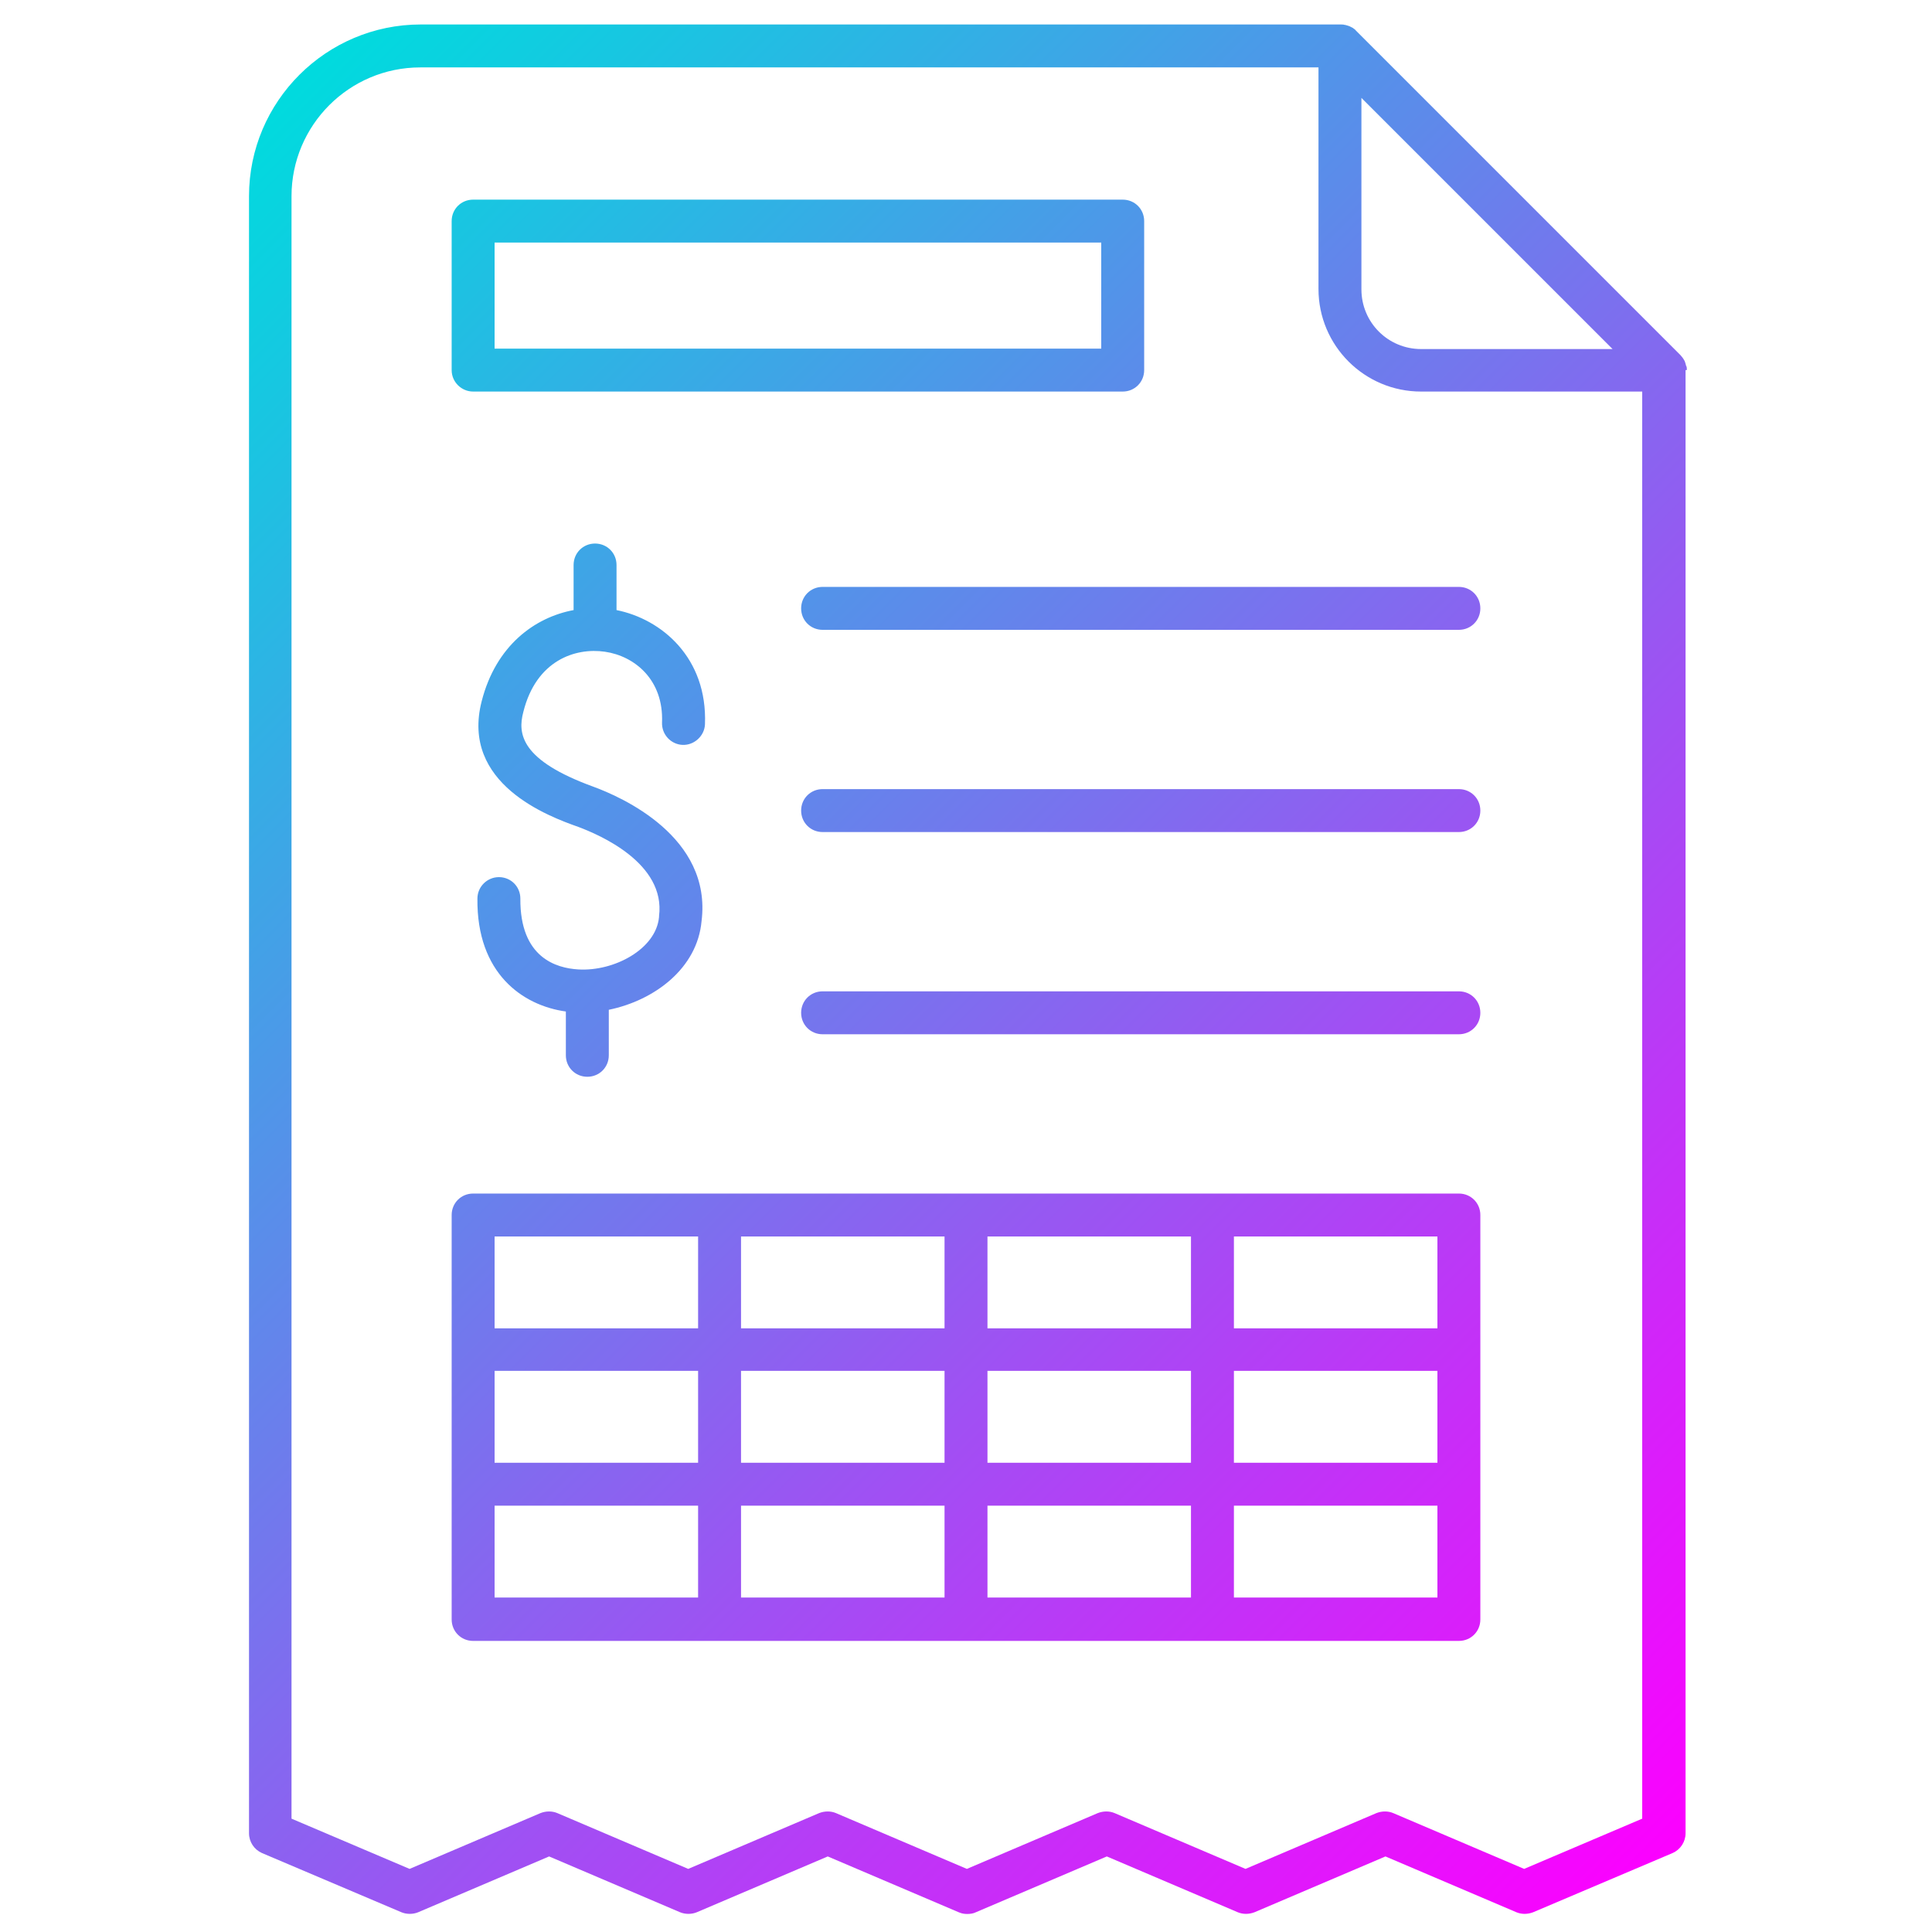 <!-- icon666.com - MILLIONS OF FREE VECTOR ICONS --><svg id="Layer_1" enable-background="new 0 0 450 450" viewBox="0 0 450 450" xmlns="http://www.w3.org/2000/svg" xmlns:xlink="http://www.w3.org/1999/xlink"><linearGradient id="SVGID_1_" gradientTransform="matrix(1 0 0 -1 0 452)" gradientUnits="userSpaceOnUse" x1="27.995" x2="395.251" y1="392.832" y2="25.576"><stop offset="0" stop-color="#00dbde"></stop><stop offset="1" stop-color="#fc00ff"></stop></linearGradient><path d="m344.8 188.8c0 2.8-2.2 5-5 5h-148.2c-2.8 0-5-2.2-5-5s2.2-5 5-5h148.2c2.8 0 5 2.2 5 5zm-239.6-102.6v-34.7c0-2.8 2.2-5 5-5h151.3c2.8 0 5 2.2 5 5v34.7c0 2.8-2.2 5-5 5h-151.3c-2.7 0-5-2.2-5-5zm10-5h141.3v-24.7h-141.3zm25.7 70.6c6.9 1 13.7 6.5 13.3 16.5-.1 2.8 2.1 5.1 4.8 5.2s5.1-2.1 5.2-4.8c.6-15.5-10.1-24.5-20.6-26.6v-10.5c0-2.8-2.2-5-5-5s-5 2.2-5 5v10.5c-9.1 1.7-18.1 8.3-21.4 21.2-5 19.3 15.7 26.9 22.5 29.3 4.8 1.8 20.4 8.4 18.8 20.8v.2c-.7 7.5-10.5 12.7-18.8 12.2-5.1-.3-13.6-2.7-13.5-16.5 0-2.8-2.2-5-5-5-2.7 0-5 2.2-5 5-.2 17.4 10.5 24.9 20.6 26.3v10.2c0 2.8 2.2 5 5 5s5-2.2 5-5v-10.6c10.7-2.2 20.6-9.7 21.6-20.6 2.5-19.7-18.7-29-25.3-31.4-16.7-6.1-17.6-12.2-16.2-17.4 3-12 12.1-15 19-14zm50.7 79.1c-2.8 0-5 2.2-5 5s2.2 5 5 5h148.2c2.8 0 5-2.2 5-5s-2.2-5-5-5zm-5-89.2c0 2.8 2.2 5 5 5h148.2c2.8 0 5-2.2 5-5s-2.2-5-5-5h-148.2c-2.8 0-5 2.2-5 5zm206-55.5v340.8c0 2-1.2 3.8-3 4.6l-32.5 13.8c-1.3.5-2.7.5-3.9 0l-30.5-13-30.5 13c-1.3.5-2.7.5-3.9 0l-30.5-13-30.5 13c-.6.3-1.3.4-2 .4s-1.3-.1-2-.4l-30.5-13-30.5 13c-1.2.5-2.7.5-3.9 0l-30.5-13-30.5 13c-1.2.5-2.7.5-3.9 0l-32.5-13.8c-1.8-.8-3-2.6-3-4.6v-381.3c0-22.1 18-40 40-40h214.2.1c.3 0 .6 0 .9.1h.1c.3.1.5.1.7.2.1 0 .2.1.3.1.2.1.4.2.6.3.1 0 .1.1.2.1.2.2.5.3.7.6l75.5 75.5s0 0 .1.1c.2.2.3.4.5.6.1.1.1.2.2.3.1.2.2.3.3.5 0 .1.1.2.1.3.1.2.1.4.2.7 0 .1 0 .1.1.2.1.3.1.6.1.9-.3 0-.3 0-.3 0zm-75.5-18.8c0 7.7 6.2 13.9 13.9 13.9h44.6l-58.5-58.5zm65.5 23.8h-51.6c-13.2 0-23.9-10.7-23.9-23.9v-51.6h-209.2c-16.6 0-30 13.5-30 30v377.9l27.5 11.7 30.5-13c1.3-.5 2.7-.5 3.9 0l30.5 13 30.5-13c1.3-.5 2.7-.5 3.9 0l30.5 13 30.5-13c1.3-.5 2.7-.5 3.9 0l30.5 13 30.5-13c1.3-.5 2.7-.5 3.9 0l30.5 13 27.5-11.7v-332.4zm-37.8 191.8v94.2c0 2.8-2.2 5-5 5h-229.6c-2.8 0-5-2.2-5-5v-94.2c0-2.8 2.2-5 5-5h229.6c2.8 0 5 2.2 5 5zm-182.2 67.7h-47.4v21.4h47.4zm0-31.4h-47.4v21.4h47.4zm0-31.3h-47.4v21.4h47.4zm57.4 62.7h-47.4v21.4h47.4zm0-31.4h-47.4v21.4h47.4zm0-31.3h-47.4v21.4h47.4zm57.4 62.7h-47.4v21.4h47.4zm0-31.4h-47.4v21.4h47.4zm0-31.3h-47.4v21.4h47.4zm57.4 62.7h-47.4v21.4h47.4zm0-31.4h-47.4v21.4h47.4zm0-31.3h-47.4v21.4h47.4z" fill="url(#SVGID_1_)"></path></svg>